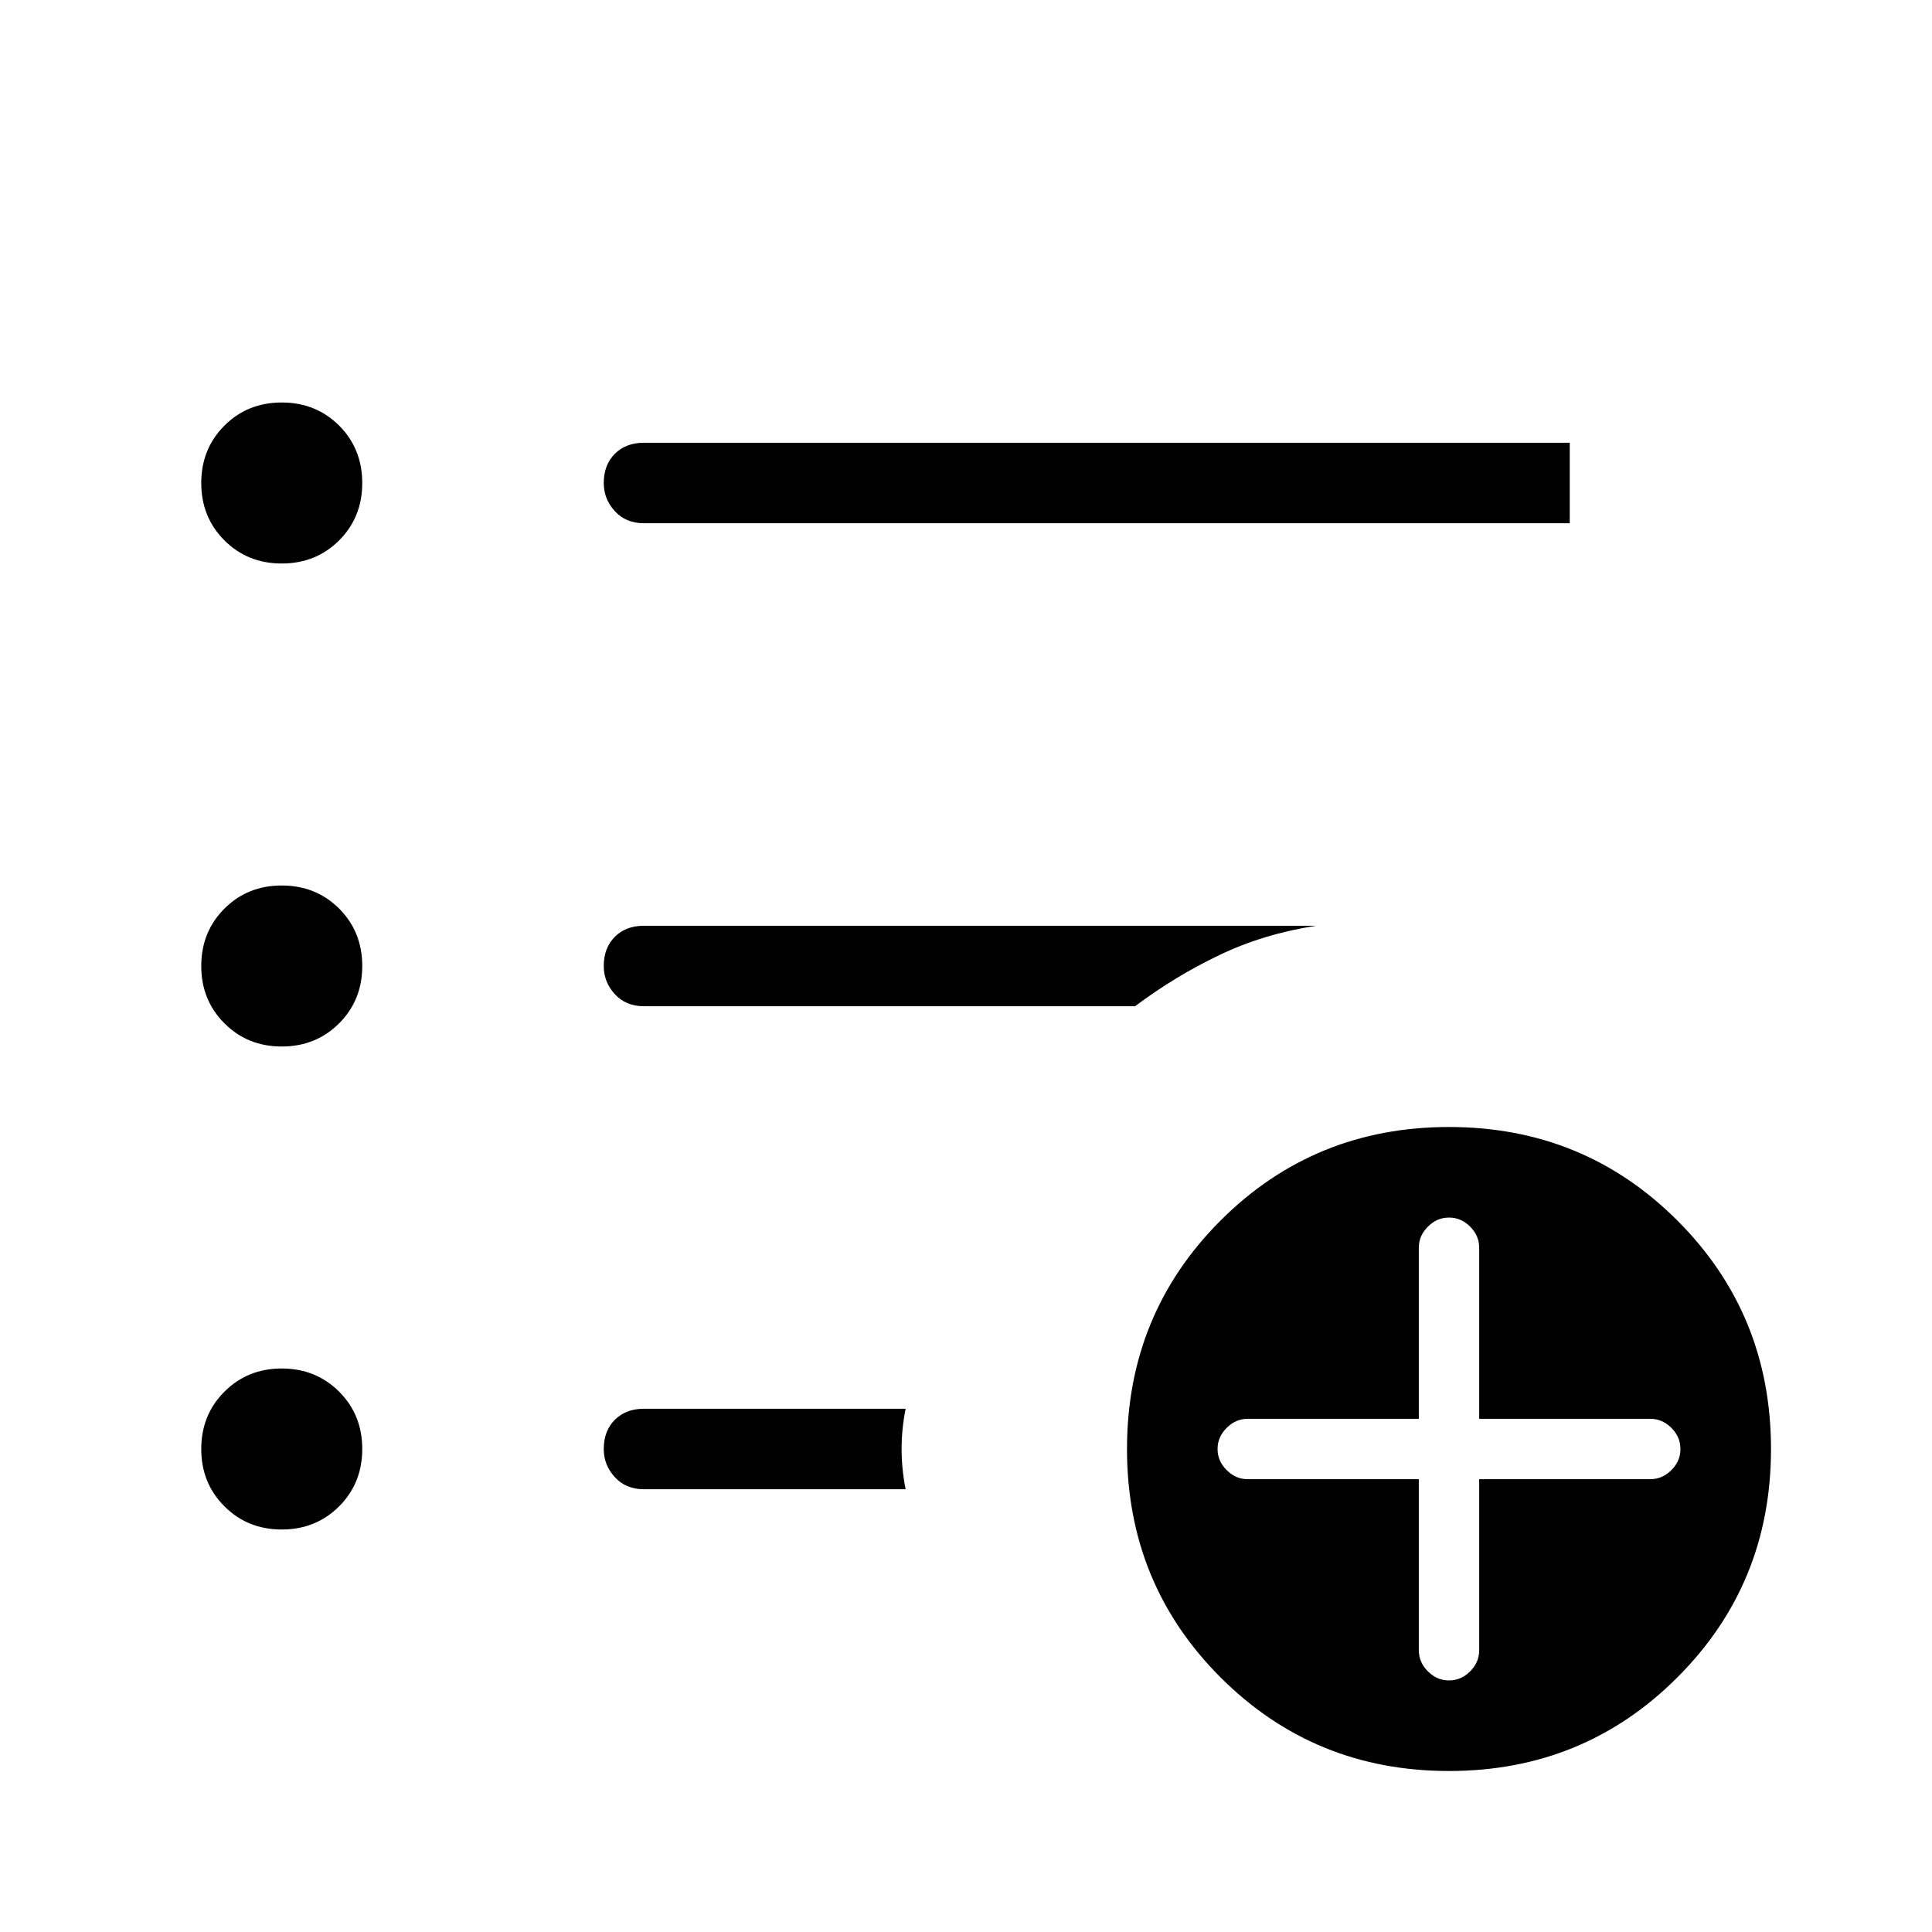 <svg xmlns="http://www.w3.org/2000/svg" height="24" width="24"><path d="M3.5 7q-.425 0-.712-.287Q2.5 6.425 2.5 6t.288-.713Q3.075 5 3.5 5t.713.287Q4.5 5.575 4.5 6t-.287.713Q3.925 7 3.5 7Zm0 6q-.425 0-.712-.288Q2.5 12.425 2.5 12t.288-.713Q3.075 11 3.5 11t.713.287q.287.288.287.713t-.287.712Q3.925 13 3.5 13Zm0 6q-.425 0-.712-.288Q2.5 18.425 2.5 18t.288-.712Q3.075 17 3.5 17t.713.288q.287.287.287.712t-.287.712Q3.925 19 3.5 19ZM8 6.5q-.225 0-.362-.15Q7.5 6.2 7.5 6q0-.225.138-.363Q7.775 5.5 8 5.5h11.5v1Zm0 6q-.225 0-.362-.15Q7.5 12.2 7.5 12q0-.225.138-.363.137-.137.362-.137h8.35q-.65.1-1.2.363-.55.262-1.05.637Zm3.25 6H8q-.225 0-.362-.15Q7.5 18.2 7.5 18q0-.225.138-.363.137-.137.362-.137h3.25q-.05.25-.05.5t.05.5ZM18 22q-1.675 0-2.838-1.163Q14 19.675 14 18q0-1.675 1.162-2.838Q16.325 14 18 14t2.837 1.162Q22 16.325 22 18t-1.163 2.837Q19.675 22 18 22Zm-.375-3.625V20.5q0 .15.113.262.112.113.262.113.15 0 .263-.113.112-.112.112-.262v-2.125H20.5q.15 0 .263-.113.112-.112.112-.262 0-.15-.112-.262-.113-.113-.263-.113h-2.125V15.5q0-.15-.112-.262-.113-.113-.263-.113-.15 0-.262.113-.113.112-.113.262v2.125H15.5q-.15 0-.262.113-.113.112-.113.262 0 .15.113.262.112.113.262.113Z"/></svg>